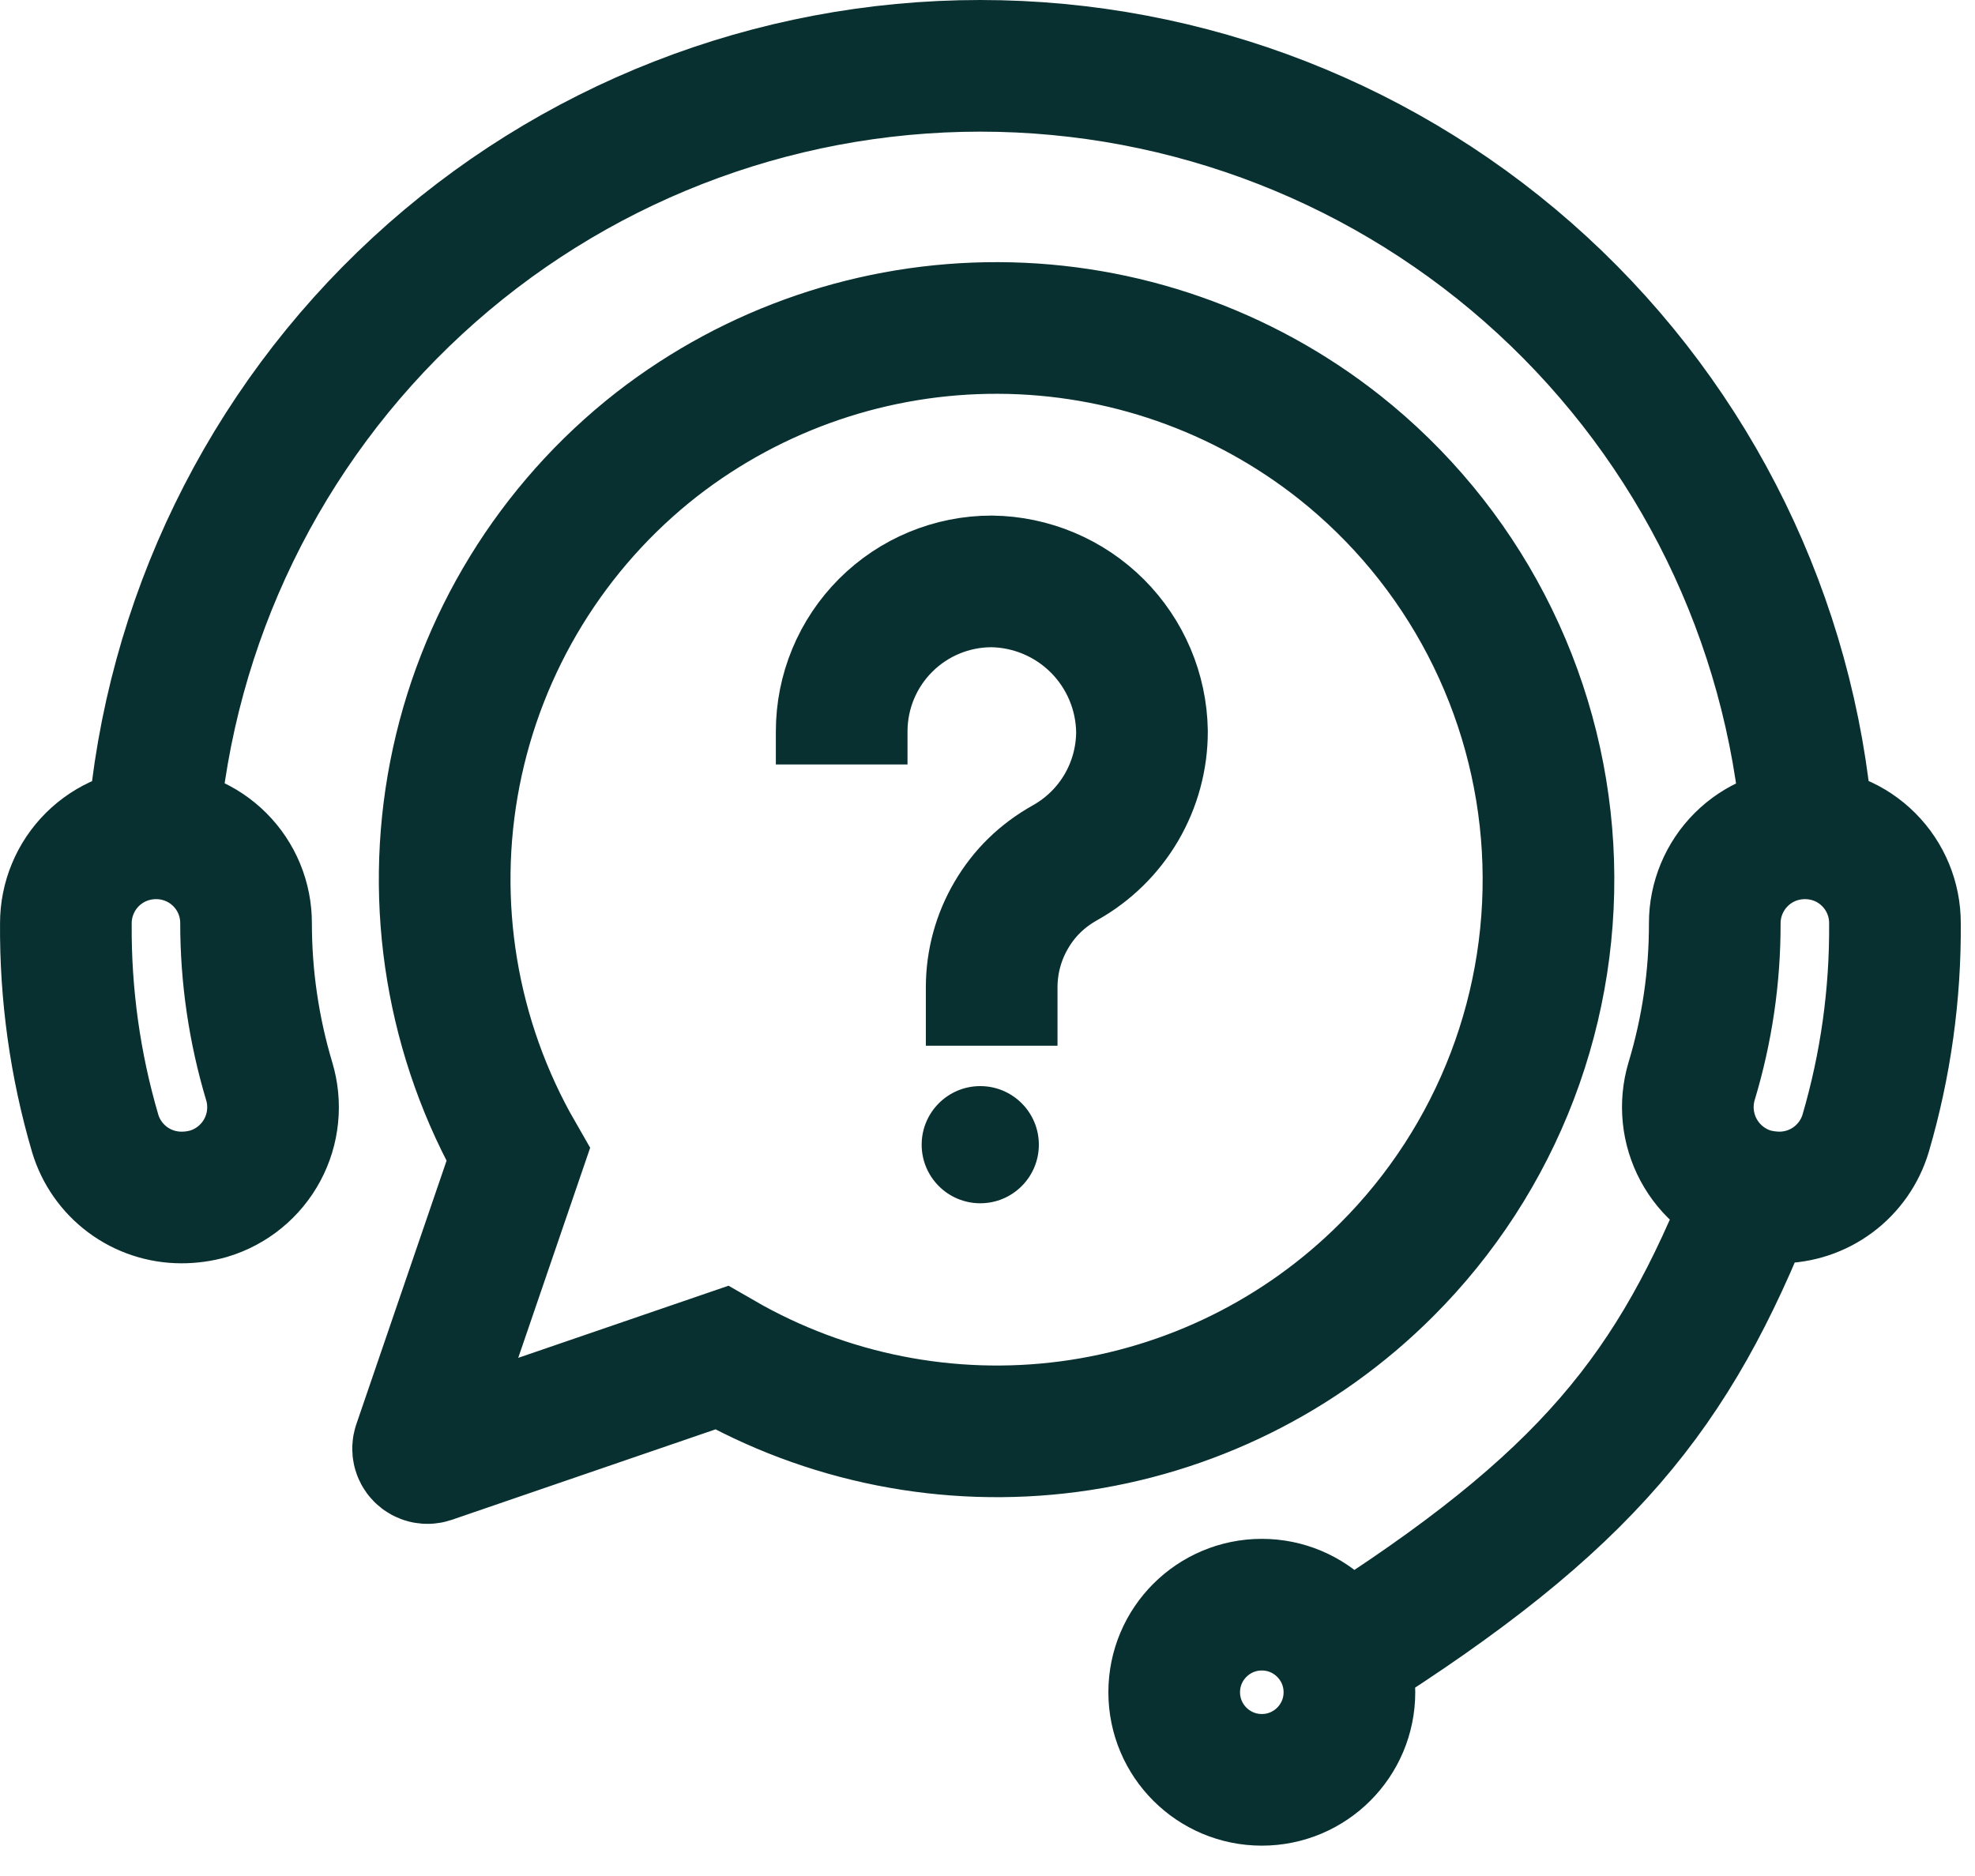 <svg width="60" height="57" viewBox="0 0 60 57" fill="none" xmlns="http://www.w3.org/2000/svg">
<path d="M53.224 36.268C50.859 42.261 48.24 45.614 40.764 50.332L53.224 36.268Z" fill="#093030"/>
<path d="M4.653 25.204C5.157 18.886 8.022 12.989 12.679 8.688C17.335 4.388 23.441 2 29.78 2C36.108 2.001 42.204 4.381 46.859 8.668C51.514 12.955 54.386 18.835 54.907 25.142M53.224 36.268C50.859 42.261 48.24 45.614 40.764 50.332M53.224 36.268C52.529 36.056 51.946 35.578 51.602 34.937C51.259 34.297 51.183 33.546 51.391 32.85C51.861 31.294 52.098 29.677 52.094 28.052C52.094 27.693 52.165 27.337 52.303 27.005C52.441 26.673 52.643 26.371 52.898 26.117C53.152 25.863 53.455 25.662 53.787 25.525C54.12 25.389 54.476 25.319 54.835 25.32C55.195 25.319 55.55 25.389 55.883 25.526C56.215 25.662 56.516 25.864 56.77 26.118C57.024 26.372 57.225 26.673 57.362 27.005C57.499 27.337 57.569 27.693 57.568 28.052C57.585 30.212 57.285 32.362 56.678 34.434C56.509 34.997 56.164 35.491 55.692 35.842C55.221 36.194 54.649 36.383 54.061 36.384C53.778 36.383 53.497 36.344 53.224 36.268ZM30.127 31.773V29.993C30.128 29.22 30.335 28.462 30.728 27.797C31.121 27.131 31.653 26.607 32.361 26.21C33.069 25.813 33.659 25.234 34.069 24.533C34.478 23.832 34.694 23.034 34.693 22.223C34.675 21.018 34.187 19.868 33.335 19.017C32.482 18.166 31.331 17.681 30.127 17.665C28.918 17.665 27.759 18.145 26.905 19C26.05 19.855 25.57 21.014 25.57 22.223V23.228M5.508 36.384C4.92 36.383 4.348 36.194 3.876 35.842C3.405 35.491 3.059 34.997 2.891 34.434C2.283 32.362 1.984 30.212 2.001 28.052C2.001 27.693 2.072 27.337 2.21 27.005C2.347 26.673 2.55 26.371 2.804 26.117C3.059 25.863 3.361 25.662 3.694 25.525C4.026 25.389 4.383 25.319 4.742 25.32C5.101 25.319 5.457 25.389 5.789 25.526C6.121 25.662 6.423 25.864 6.677 26.118C6.931 26.372 7.132 26.673 7.269 27.005C7.406 27.337 7.476 27.693 7.475 28.052C7.475 29.677 7.712 31.293 8.178 32.85C8.282 33.195 8.317 33.557 8.281 33.915C8.246 34.274 8.14 34.621 7.969 34.939C7.799 35.256 7.568 35.537 7.289 35.765C7.01 35.993 6.689 36.164 6.344 36.268C6.072 36.346 5.79 36.385 5.508 36.384ZM42.125 38.582C43.799 36.91 45.1 34.904 45.943 32.693C46.786 30.483 47.151 28.119 47.015 25.757C46.879 23.396 46.244 21.09 45.153 18.991C44.062 16.892 42.538 15.048 40.683 13.58C37.734 11.252 34.09 9.979 30.332 9.965C26.575 9.95 22.921 11.195 19.953 13.5C16.771 15.988 14.593 19.541 13.819 23.506C13.046 27.471 13.729 31.582 15.743 35.084L12.717 43.922C12.7 43.972 12.697 44.026 12.708 44.078C12.72 44.13 12.745 44.177 12.782 44.215C12.819 44.253 12.866 44.28 12.918 44.293C12.969 44.305 13.023 44.303 13.073 44.287L21.921 41.252C25.113 43.093 28.823 43.828 32.476 43.346C36.129 42.863 39.521 41.188 42.125 38.582ZM40.995 51.417C40.995 52.887 39.803 54.078 38.334 54.078C36.864 54.078 35.672 52.887 35.672 51.417C35.672 49.947 36.864 48.756 38.334 48.756C39.803 48.756 40.995 49.947 40.995 51.417Z" stroke="#093030" stroke-width="4" stroke-miterlimit="10"/>
<circle cx="29.78" cy="34.78" r="1.78" fill="#093030"/>
</svg>
